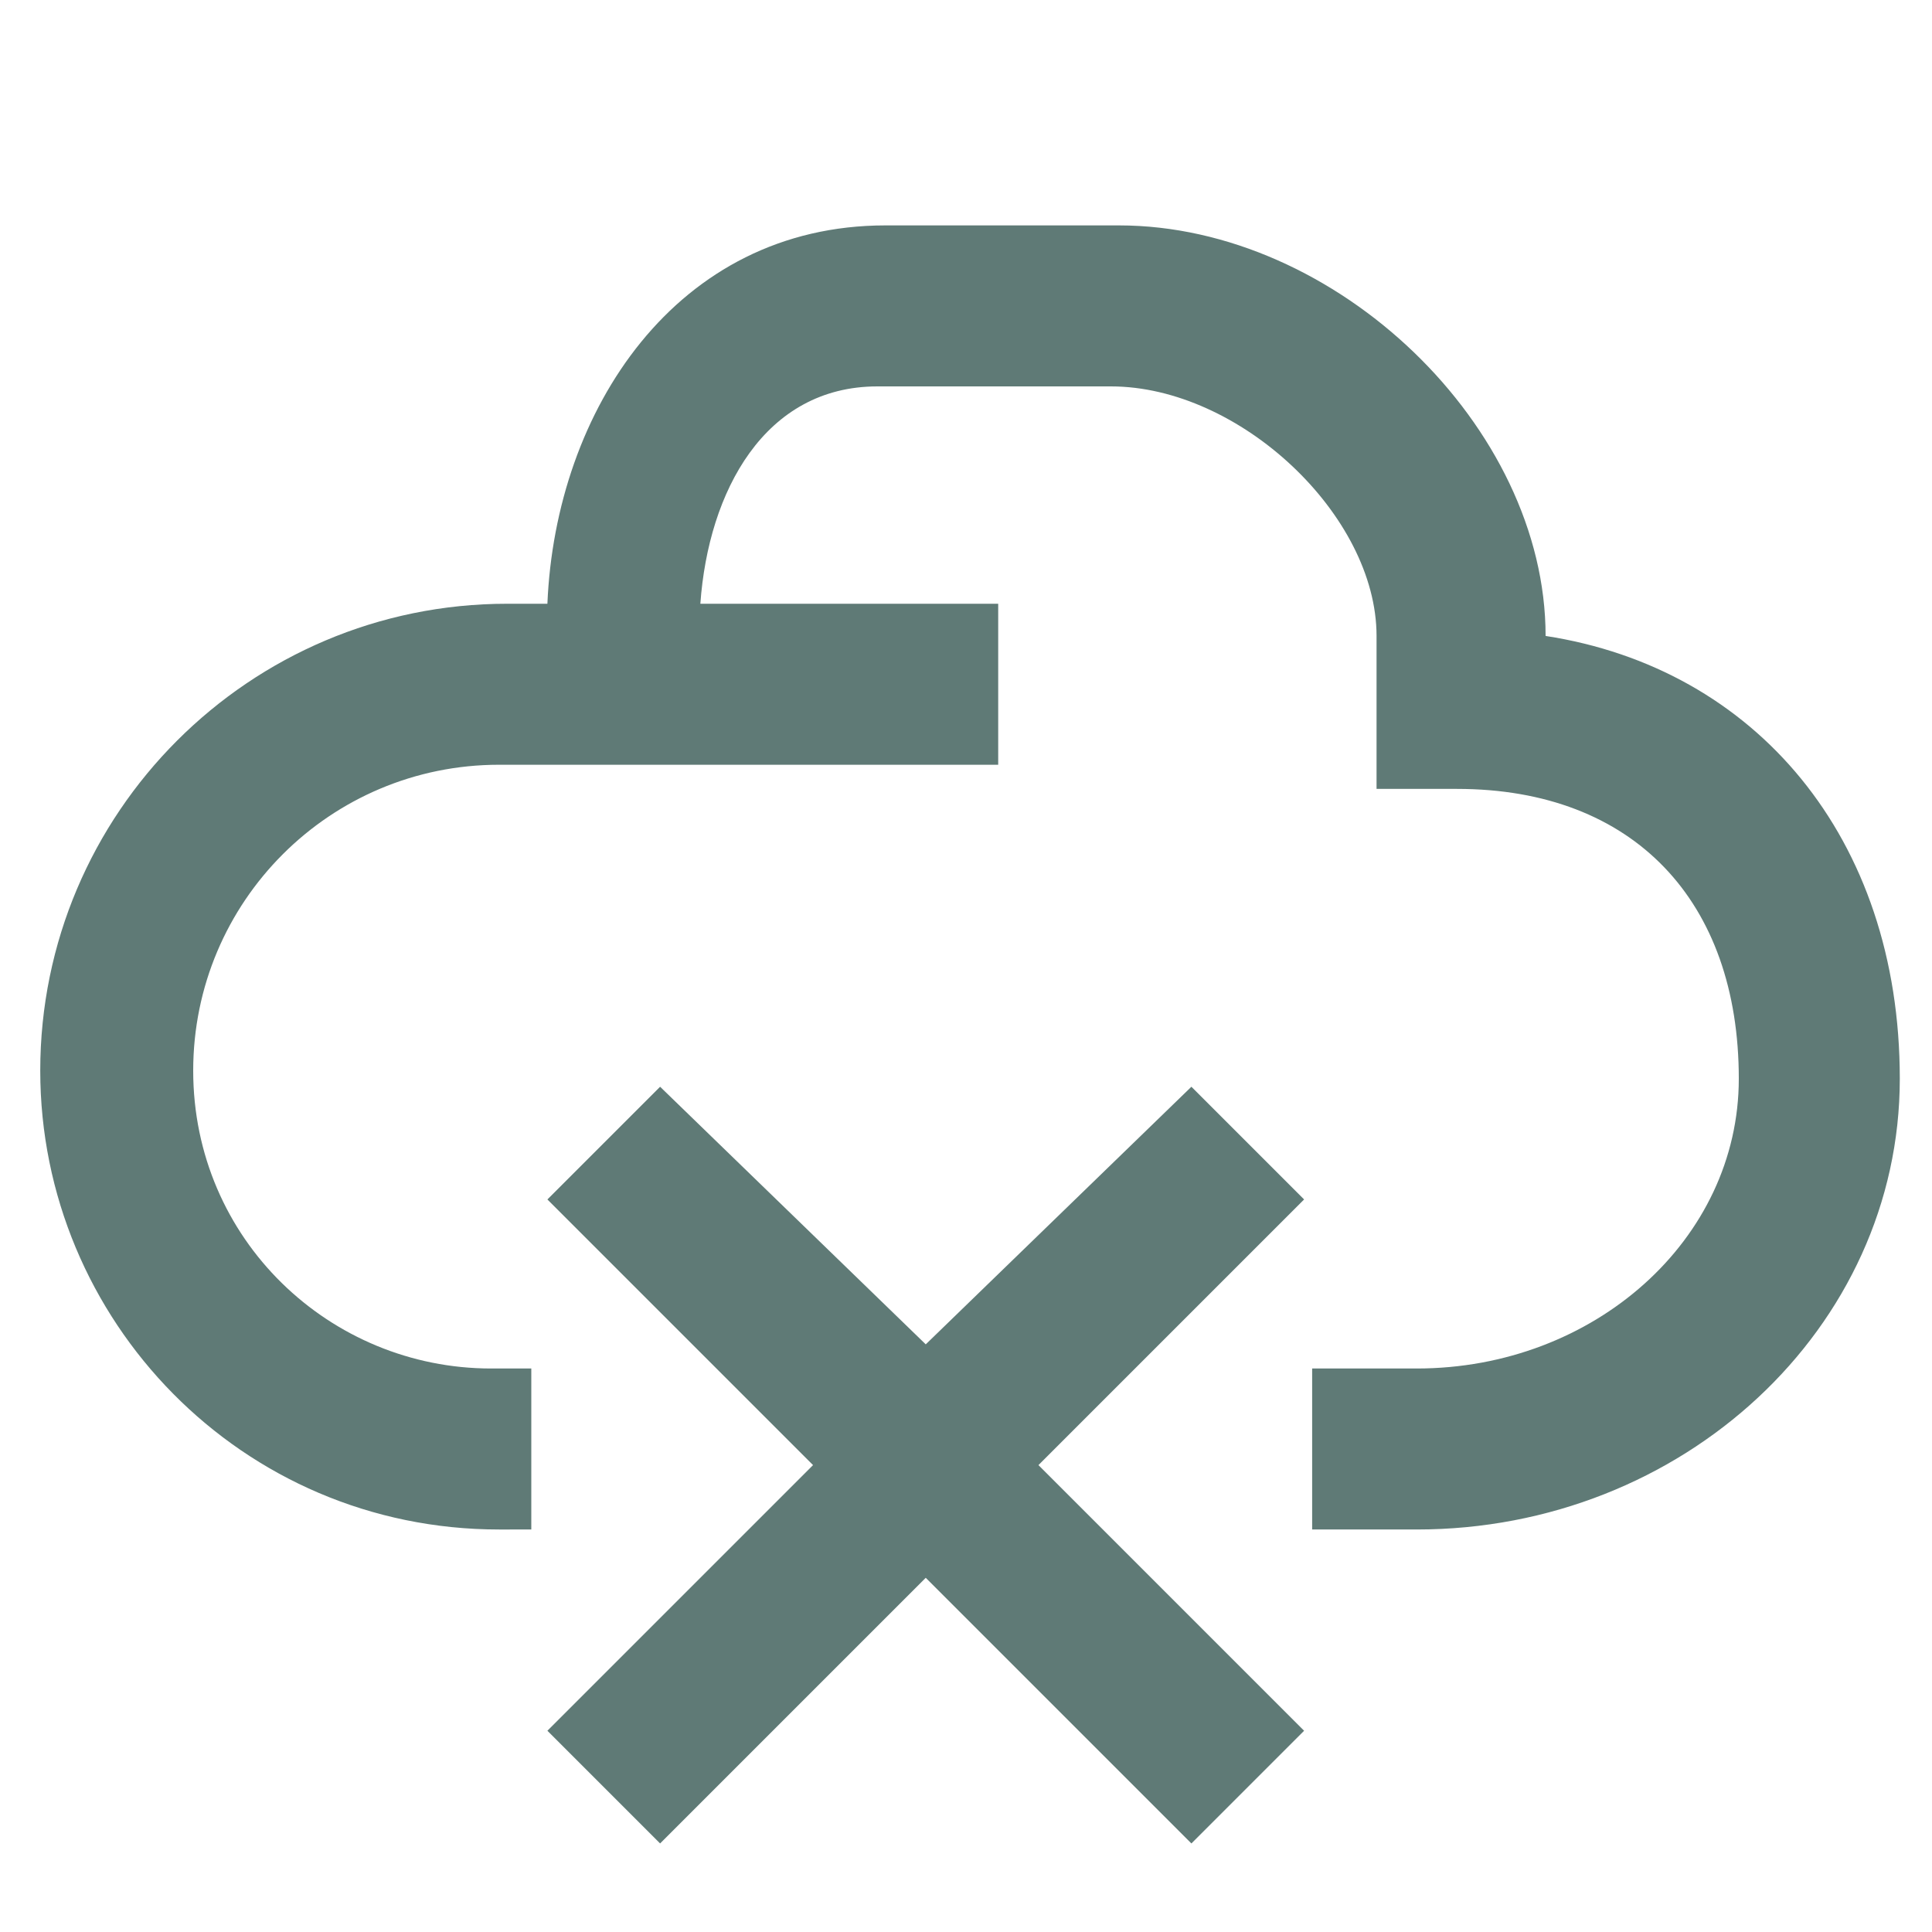 <?xml version="1.0" encoding="utf-8"?>
<!-- Generator: Adobe Illustrator 20.1.0, SVG Export Plug-In . SVG Version: 6.00 Build 0)  -->
<!DOCTYPE svg PUBLIC "-//W3C//DTD SVG 1.1//EN" "http://www.w3.org/Graphics/SVG/1.1/DTD/svg11.dtd">
<svg version="1.1" id="Layer_1" xmlns="http://www.w3.org/2000/svg" xmlns:xlink="http://www.w3.org/1999/xlink" x="0px" y="0px"
	 viewBox="0 0 24 24" enable-background="new 0 0 24 24" xml:space="preserve">
<path fill="#5f7a76" d="M23.6,13.4c0,3.1-2.7,5.6-6,5.6h-1.3v-2h1.3c2.2,0,4-1.6,4-3.6c0-2.2-1.3-3.6-3.5-3.6h-1V7.9
	c0-1.5-1.7-3.1-3.3-3.1h-2.9c-1.4,0-2.1,1.3-2.2,2.7h3.7v2H6.2c-2.1,0-3.8,1.7-3.8,3.8c0,2.1,1.7,3.7,3.7,3.7h0.5v2H6.2
	c-3.2,0-5.7-2.6-5.7-5.7c0-3.2,2.6-5.8,5.8-5.8h0.5c0.1-2.4,1.6-4.7,4.2-4.7h2.9c2.7,0,5.3,2.5,5.3,5.1v0
	C21.8,8.3,23.6,10.4,23.6,13.4z"/>
<g>
	<g>
		<polygon fill="#5f7a76" points="12.9,18.2 16.2,21.5 14.8,22.9 11.5,19.6 8.2,22.9 7.5,22.2 6.8,21.5 10.1,18.2 6.8,14.9
			8.2,13.5 11.5,16.7 14.8,13.5 15.5,14.2 16.2,14.9 		"/>
	</g>
</g>
</svg>
